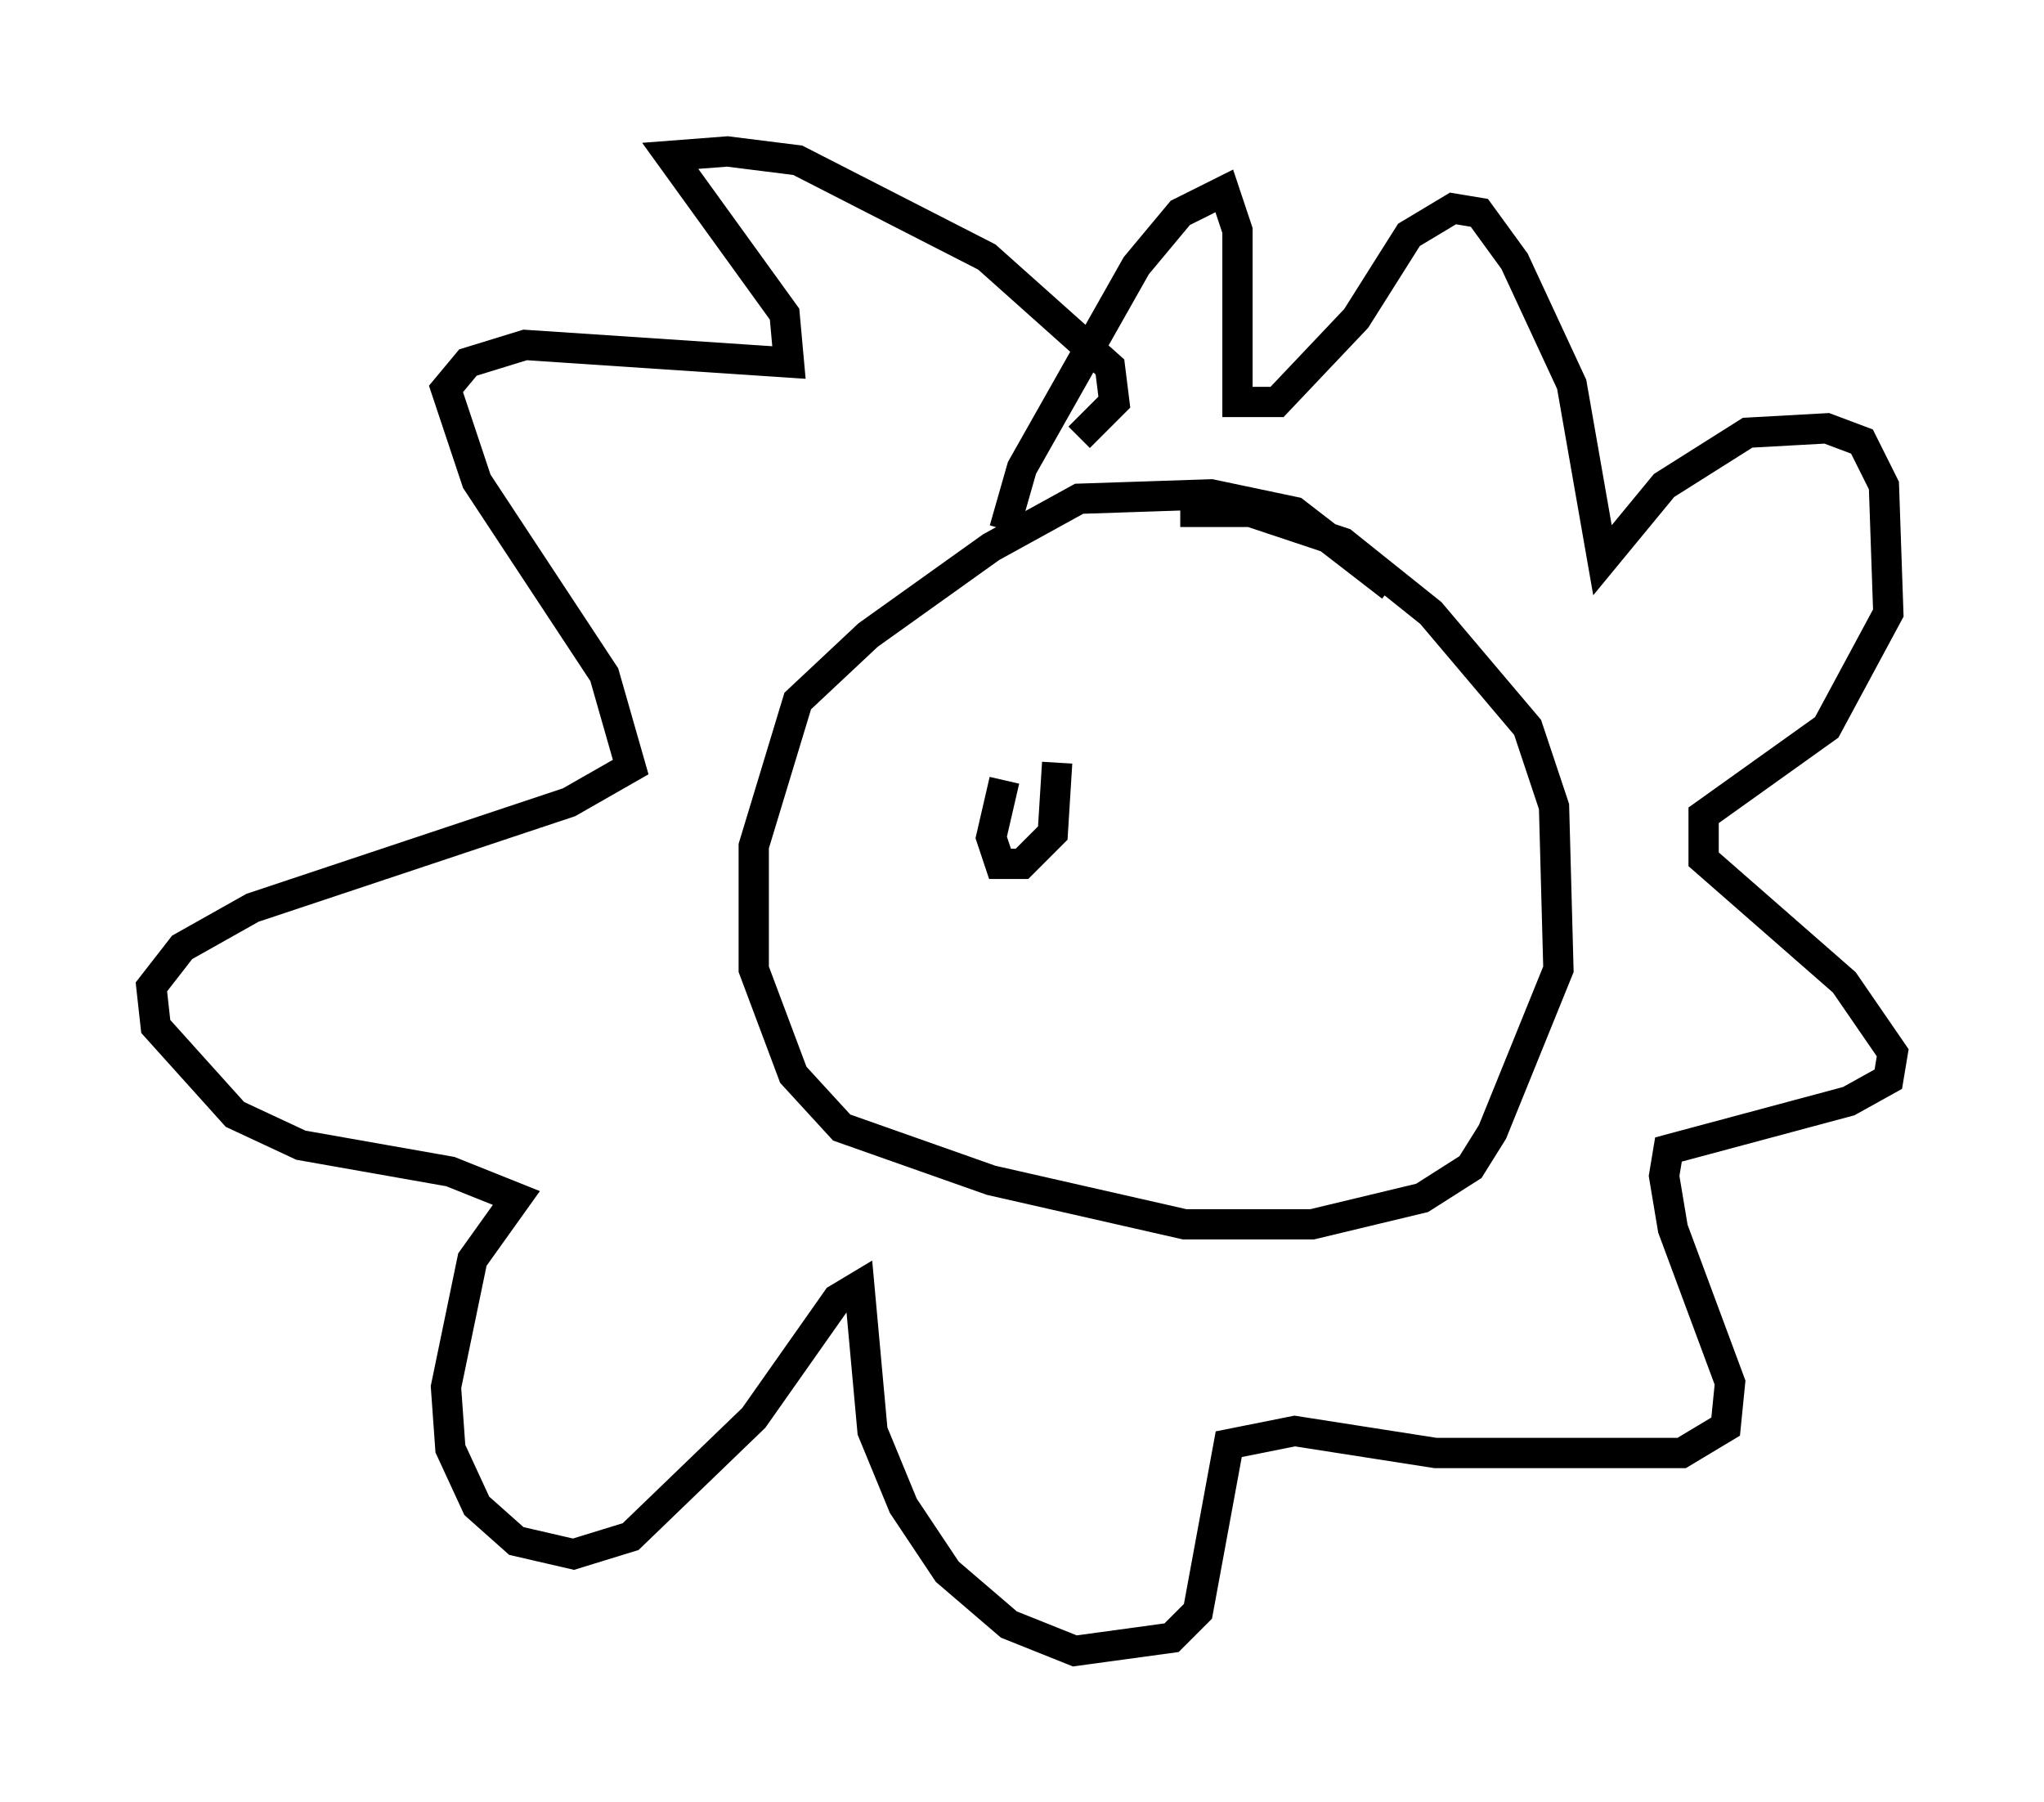 <?xml version="1.0" encoding="utf-8" ?>
<svg baseProfile="full" height="59.531" version="1.1" width="67.519" xmlns="http://www.w3.org/2000/svg" xmlns:ev="http://www.w3.org/2001/xml-events" xmlns:xlink="http://www.w3.org/1999/xlink"><defs /><rect fill="white" height="59.531" width="67.519" x="0" y="0" /><path d="M47.123, 21.268 m-1.162, -1.888 l-3.196, -2.469 -2.76, -0.581 l-4.358, 0.145 -2.905, 1.598 l-4.067, 2.905 -2.324, 2.179 l-1.453, 4.793 0.0, 4.067 l1.307, 3.486 1.598, 1.743 l4.939, 1.743 6.391, 1.453 l4.212, 0.0 3.631, -0.872 l1.598, -1.017 0.726, -1.162 l2.179, -5.374 -0.145, -5.374 l-0.872, -2.615 -3.196, -3.777 l-2.905, -2.324 -3.05, -1.017 l-2.324, 0.0 m-5.81, 0.581 l0.581, -2.034 3.777, -6.682 l1.453, -1.743 1.453, -0.726 l0.436, 1.307 0.0, 5.665 l1.307, 0.0 2.615, -2.76 l1.743, -2.76 1.453, -0.872 l0.872, 0.145 1.162, 1.598 l1.888, 4.067 1.017, 5.81 l2.034, -2.469 2.76, -1.743 l2.615, -0.145 1.162, 0.436 l0.726, 1.453 0.145, 4.212 l-2.034, 3.777 -4.067, 2.905 l0.0, 1.453 4.648, 4.067 l1.598, 2.324 -0.145, 0.872 l-1.307, 0.726 -5.955, 1.598 l-0.145, 0.872 0.291, 1.743 l1.888, 5.084 -0.145, 1.453 l-1.453, 0.872 -8.134, 0.0 l-4.648, -0.726 -2.179, 0.436 l-1.017, 5.52 -0.872, 0.872 l-3.196, 0.436 -2.179, -0.872 l-2.034, -1.743 -1.453, -2.179 l-1.017, -2.469 -0.436, -4.793 l-0.726, 0.436 -2.76, 3.922 l-4.067, 3.922 -1.888, 0.581 l-1.888, -0.436 -1.307, -1.162 l-0.872, -1.888 -0.145, -2.034 l0.872, -4.212 1.453, -2.034 l-2.179, -0.872 -4.939, -0.872 l-2.179, -1.017 -2.615, -2.905 l-0.145, -1.307 1.017, -1.307 l2.324, -1.307 10.458, -3.486 l2.034, -1.162 -0.872, -3.05 l-4.212, -6.391 -1.017, -3.05 l0.726, -0.872 1.888, -0.581 l8.715, 0.581 -0.145, -1.598 l-3.777, -5.229 1.888, -0.145 l2.324, 0.291 6.246, 3.196 l4.067, 3.631 0.145, 1.162 l-1.162, 1.162 m-0.726, 10.749 l-0.145, 2.324 -1.017, 1.017 l-0.726, 0.0 -0.291, -0.872 l0.436, -1.888 " fill="none" stroke="black" stroke-width="1" /></svg>